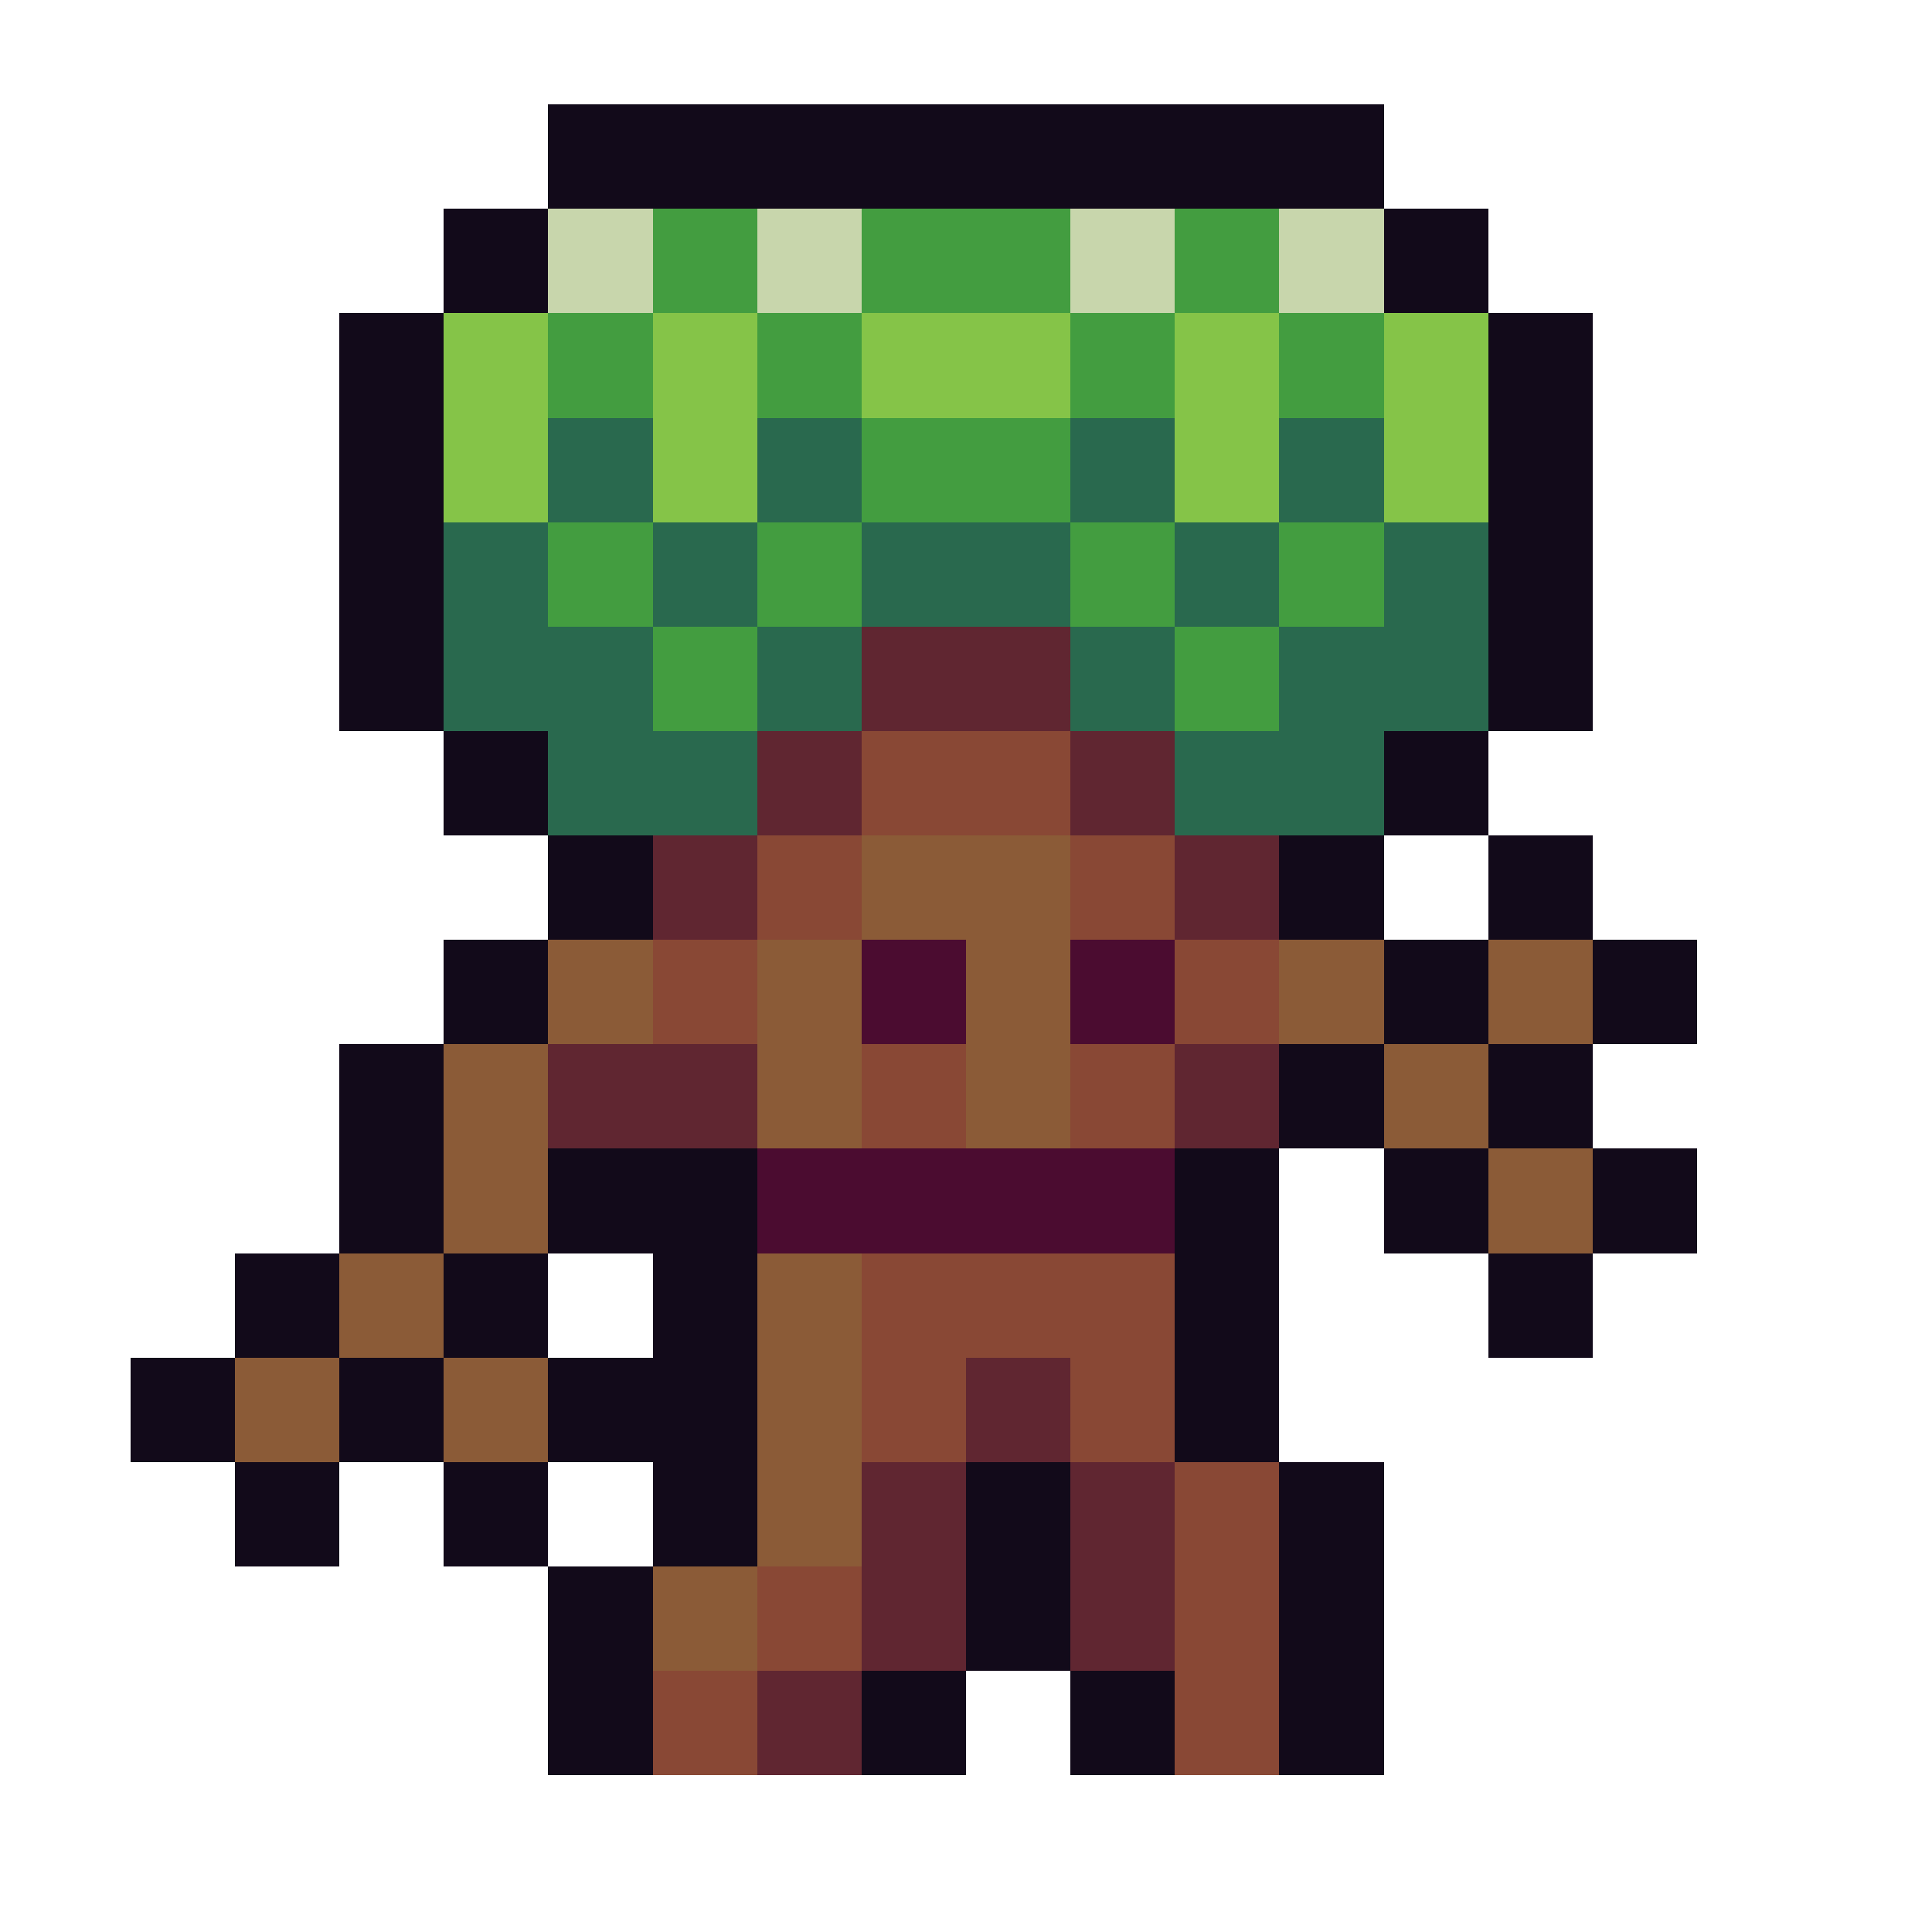 <svg xmlns="http://www.w3.org/2000/svg" width="32" height="32" shape-rendering="crispEdges" viewBox="0 -0.5 36 37"><path stroke="#120a1a" d="M10 2h16M10 3h16M8 4h2m16 0h2M8 5h2m16 0h2M6 6h2m20 0h2M6 7h2m20 0h2M6 8h2m20 0h2M6 9h2m20 0h2M6 10h2m20 0h2M6 11h2m20 0h2M6 12h2m20 0h2M6 13h2m20 0h2M8 14h2m16 0h2M8 15h2m16 0h2m-18 1h2m12 0h2m2 0h2m-20 1h2m12 0h2m2 0h2M8 18h2m16 0h2m2 0h2M8 19h2m16 0h2m2 0h2M6 20h2m16 0h2m2 0h2M6 21h2m16 0h2m2 0h2M6 22h2m2 0h4m8 0h2m2 0h2m2 0h2M6 23h2m2 0h4m8 0h2m2 0h2m2 0h2M4 24h2m2 0h2m2 0h2m8 0h2m4 0h2M4 25h2m2 0h2m2 0h2m8 0h2m4 0h2M2 26h2m2 0h2m2 0h4m8 0h2M2 27h2m2 0h2m2 0h4m8 0h2M4 28h2m2 0h2m2 0h2m4 0h2m4 0h2M4 29h2m2 0h2m2 0h2m4 0h2m4 0h2m-16 1h2m6 0h2m4 0h2m-16 1h2m6 0h2m4 0h2m-16 1h2m4 0h2m2 0h2m2 0h2m-16 1h2m4 0h2m2 0h2m2 0h2"/><path stroke="#c8d6ac" d="M10 4h2m2 0h2m4 0h2m2 0h2M10 5h2m2 0h2m4 0h2m2 0h2"/><path stroke="#439d40" d="M12 4h2m2 0h4m2 0h2M12 5h2m2 0h4m2 0h2M10 6h2m2 0h2m4 0h2m2 0h2M10 7h2m2 0h2m4 0h2m2 0h2M16 8h4m-4 1h4m-10 1h2m2 0h2m4 0h2m2 0h2m-16 1h2m2 0h2m4 0h2m2 0h2m-14 1h2m8 0h2m-12 1h2m8 0h2"/><path stroke="#85c448" d="M8 6h2m2 0h2m2 0h4m2 0h2m2 0h2M8 7h2m2 0h2m2 0h4m2 0h2m2 0h2M8 8h2m2 0h2m8 0h2m2 0h2M8 9h2m2 0h2m8 0h2m2 0h2"/><path stroke="#29694e" d="M10 8h2m2 0h2m4 0h2m2 0h2M10 9h2m2 0h2m4 0h2m2 0h2M8 10h2m2 0h2m2 0h4m2 0h2m2 0h2M8 11h2m2 0h2m2 0h4m2 0h2m2 0h2M8 12h4m2 0h2m4 0h2m2 0h4M8 13h4m2 0h2m4 0h2m2 0h4m-18 1h4m8 0h4m-16 1h4m8 0h4"/><path stroke="#602631" d="M16 12h4m-4 1h4m-6 1h2m4 0h2m-8 1h2m4 0h2m-10 1h2m8 0h2m-12 1h2m8 0h2m-14 3h4m8 0h2m-14 1h4m8 0h2m-6 5h2m-2 1h2m-4 1h2m2 0h2m-6 1h2m2 0h2m-6 1h2m2 0h2m-6 1h2m2 0h2m-8 1h2m-2 1h2"/><path stroke="#894835" d="M16 14h4m-4 1h4m-6 1h2m4 0h2m-8 1h2m4 0h2m-10 1h2m8 0h2m-12 1h2m8 0h2m-8 1h2m2 0h2m-6 1h2m2 0h2m-6 3h6m-6 1h6m-6 1h2m2 0h2m-6 1h2m2 0h2m0 1h2m-2 1h2m-10 1h2m6 0h2m-10 1h2m6 0h2m-12 1h2m8 0h2m-12 1h2m8 0h2"/><path stroke="#8b5b37" d="M16 16h4m-4 1h4m-10 1h2m2 0h2m2 0h2m4 0h2m2 0h2m-20 1h2m2 0h2m2 0h2m4 0h2m2 0h2M8 20h2m4 0h2m2 0h2m6 0h2M8 21h2m4 0h2m2 0h2m6 0h2M8 22h2m18 0h2M8 23h2m18 0h2M6 24h2m6 0h2M6 25h2m6 0h2M4 26h2m2 0h2m4 0h2M4 27h2m2 0h2m4 0h2m-2 1h2m-2 1h2m-4 1h2m-2 1h2"/><path stroke="#4b0c30" d="M16 18h2m2 0h2m-6 1h2m2 0h2m-8 3h8m-8 1h8"/></svg>